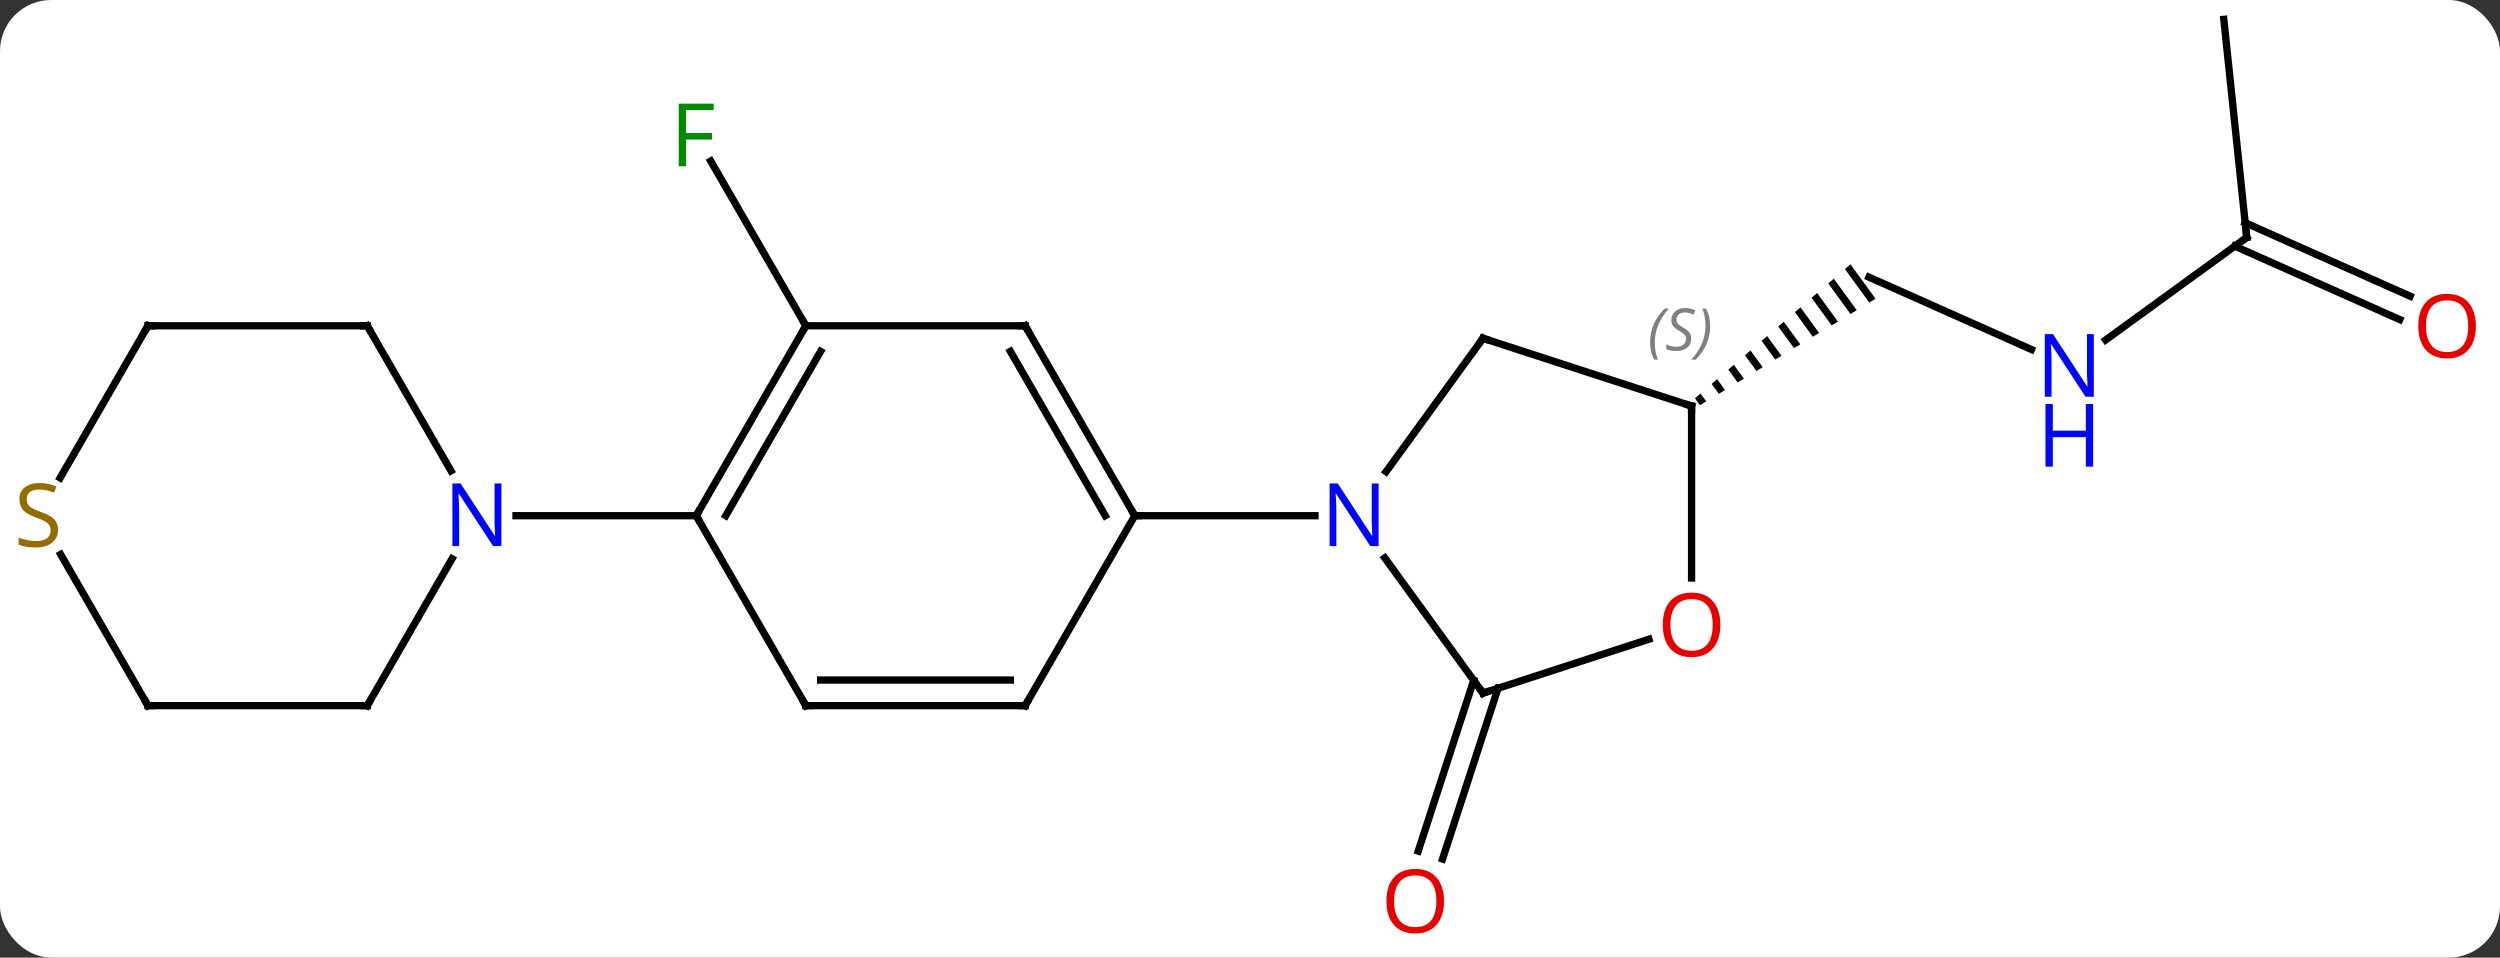 <svg width="342" viewBox="0 0 342 131" style="fill-opacity:1; color-rendering:auto; color-interpolation:auto; text-rendering:auto; stroke:black; stroke-linecap:square; stroke-miterlimit:10; shape-rendering:auto; stroke-opacity:1; fill:black; stroke-dasharray:none; font-weight:normal; stroke-width:1; font-family:'Open Sans'; font-style:normal; stroke-linejoin:miter; font-size:12; stroke-dashoffset:0; image-rendering:auto;" height="131" class="cas-substance-image" xmlns:xlink="http://www.w3.org/1999/xlink" xmlns="http://www.w3.org/2000/svg"><rect x="0" y="0" width="342" height="131" fill="#333333" stroke="none"/><svg class="cas-substance-single-component"><rect y="0" x="0" width="342" stroke="none" ry="7" rx="7" height="131" fill="white" class="cas-substance-group"/><svg y="0" x="0" width="342" viewBox="0 0 342 131" style="fill:black;" height="131" class="cas-substance-single-component-image"><svg><g><g transform="translate(170,63)" style="text-rendering:geometricPrecision; color-rendering:optimizeQuality; color-interpolation:linearRGB; stroke-linecap:butt; image-rendering:optimizeQuality;"><line y2="31.152" y1="54.513" x2="34.931" x1="27.341" style="fill:none;"/><line y2="30.071" y1="53.431" x2="31.603" x1="24.012" style="fill:none;"/><line y2="-15.188" y1="-25.083" x2="107.903" x1="85.677" style="fill:none;"/><path style="stroke:none;" d="M83.142 -26.845 L82.382 -26.19 L82.382 -26.19 L85.715 -21.61 L85.715 -21.61 L86.573 -22.13 L83.142 -26.845 ZM80.863 -24.881 L80.104 -24.226 L83.142 -20.049 L83.999 -20.569 L80.863 -24.881 ZM78.584 -22.916 L77.825 -22.261 L80.569 -18.489 L81.427 -19.009 L81.427 -19.009 L78.584 -22.916 ZM76.305 -20.952 L75.546 -20.297 L75.546 -20.297 L77.996 -16.929 L78.854 -17.449 L78.854 -17.449 L76.305 -20.952 ZM74.026 -18.987 L73.267 -18.333 L75.423 -15.368 L76.281 -15.889 L74.026 -18.987 ZM71.747 -17.023 L70.988 -16.368 L72.85 -13.808 L73.708 -14.328 L71.747 -17.023 ZM69.468 -15.059 L68.709 -14.404 L70.277 -12.248 L71.135 -12.768 L69.468 -15.059 ZM67.189 -13.094 L66.43 -12.439 L67.704 -10.688 L68.562 -11.208 L67.189 -13.094 ZM64.91 -11.13 L64.151 -10.475 L65.131 -9.127 L65.989 -9.648 L64.91 -11.13 ZM62.632 -9.165 L61.872 -8.511 L61.872 -8.511 L62.558 -7.567 L63.416 -8.087 L62.632 -9.165 Z"/><line y2="-30.516" y1="-16.493" x2="137.352" x1="118.052" style="fill:none;"/><line y2="-60.351" y1="-30.516" x2="134.217" x1="137.352" style="fill:none;"/><line y2="-19.282" y1="-29.328" x2="158.284" x1="135.717" style="fill:none;"/><line y2="-22.48" y1="-32.526" x2="159.707" x1="137.141" style="fill:none;"/><line y2="-18.432" y1="-40.973" x2="-59.76" x1="-72.775" style="fill:none;"/><line y2="-16.722" y1="1.524" x2="32.874" x1="19.617" style="fill:none;"/><line y2="31.821" y1="13.322" x2="32.874" x1="19.435" style="fill:none;"/><line y2="7.548" y1="7.548" x2="-14.76" x1="9.888" style="fill:none;"/><line y2="-7.452" y1="-16.722" x2="61.407" x1="32.874" style="fill:none;"/><line y2="24.446" y1="31.821" x2="55.567" x1="32.874" style="fill:none;"/><line y2="16.071" y1="-7.452" x2="61.407" x1="61.407" style="fill:none;"/><line y2="-18.432" y1="7.548" x2="-29.76" x1="-14.76" style="fill:none;"/><line y2="-14.932" y1="7.548" x2="-31.781" x1="-18.802" style="fill:none;"/><line y2="33.531" y1="7.548" x2="-29.76" x1="-14.76" style="fill:none;"/><line y2="-18.432" y1="-18.432" x2="-59.76" x1="-29.76" style="fill:none;"/><line y2="33.531" y1="33.531" x2="-59.76" x1="-29.76" style="fill:none;"/><line y2="30.031" y1="30.031" x2="-57.739" x1="-31.781" style="fill:none;"/><line y2="7.548" y1="-18.432" x2="-74.76" x1="-59.76" style="fill:none;"/><line y2="7.548" y1="-14.932" x2="-70.719" x1="-57.739" style="fill:none;"/><line y2="7.548" y1="33.531" x2="-74.76" x1="-59.76" style="fill:none;"/><line y2="7.548" y1="7.548" x2="-99.408" x1="-74.76" style="fill:none;"/><line y2="-18.432" y1="1.41" x2="-119.76" x1="-108.304" style="fill:none;"/><line y2="33.531" y1="13.436" x2="-119.76" x1="-108.159" style="fill:none;"/><line y2="-18.432" y1="-18.432" x2="-149.76" x1="-119.76" style="fill:none;"/><line y2="33.531" y1="33.531" x2="-149.76" x1="-119.76" style="fill:none;"/><line y2="2.371" y1="-18.432" x2="-161.771" x1="-149.76" style="fill:none;"/><line y2="12.842" y1="33.531" x2="-161.704" x1="-149.76" style="fill:none;"/></g><g transform="translate(170,63)" style="fill:rgb(230,0,0); text-rendering:geometricPrecision; color-rendering:optimizeQuality; image-rendering:optimizeQuality; font-family:'Open Sans'; stroke:rgb(230,0,0); color-interpolation:linearRGB;"><path style="stroke:none;" d="M27.541 60.281 Q27.541 62.343 26.502 63.523 Q25.463 64.703 23.62 64.703 Q21.729 64.703 20.698 63.538 Q19.666 62.374 19.666 60.265 Q19.666 58.171 20.698 57.023 Q21.729 55.874 23.62 55.874 Q25.479 55.874 26.51 57.046 Q27.541 58.218 27.541 60.281 ZM20.713 60.281 Q20.713 62.015 21.456 62.921 Q22.198 63.828 23.62 63.828 Q25.041 63.828 25.768 62.929 Q26.495 62.031 26.495 60.281 Q26.495 58.546 25.768 57.656 Q25.041 56.765 23.62 56.765 Q22.198 56.765 21.456 57.663 Q20.713 58.562 20.713 60.281 Z"/><path style="fill:rgb(0,5,255); stroke:none;" d="M116.434 -8.726 L115.293 -8.726 L110.605 -15.913 L110.559 -15.913 Q110.652 -14.648 110.652 -13.601 L110.652 -8.726 L109.73 -8.726 L109.73 -17.288 L110.855 -17.288 L115.527 -10.132 L115.574 -10.132 Q115.574 -10.288 115.527 -11.148 Q115.48 -12.007 115.496 -12.382 L115.496 -17.288 L116.434 -17.288 L116.434 -8.726 Z"/><path style="fill:rgb(0,5,255); stroke:none;" d="M116.34 0.837 L115.34 0.837 L115.34 -3.195 L110.824 -3.195 L110.824 0.837 L109.824 0.837 L109.824 -7.726 L110.824 -7.726 L110.824 -4.085 L115.34 -4.085 L115.34 -7.726 L116.34 -7.726 L116.34 0.837 Z"/></g><g transform="translate(170,63)" style="stroke-linecap:butt; text-rendering:geometricPrecision; color-rendering:optimizeQuality; image-rendering:optimizeQuality; font-family:'Open Sans'; color-interpolation:linearRGB; stroke-miterlimit:5;"><path style="fill:none;" d="M136.947 -30.222 L137.352 -30.516 L137.3 -31.013"/><path style="fill:rgb(230,0,0); stroke:none;" d="M168.697 -18.385 Q168.697 -16.323 167.658 -15.143 Q166.619 -13.963 164.776 -13.963 Q162.885 -13.963 161.854 -15.127 Q160.822 -16.292 160.822 -18.401 Q160.822 -20.495 161.854 -21.643 Q162.885 -22.792 164.776 -22.792 Q166.635 -22.792 167.666 -21.62 Q168.697 -20.448 168.697 -18.385 ZM161.869 -18.385 Q161.869 -16.651 162.612 -15.745 Q163.354 -14.838 164.776 -14.838 Q166.197 -14.838 166.924 -15.737 Q167.651 -16.635 167.651 -18.385 Q167.651 -20.12 166.924 -21.01 Q166.197 -21.901 164.776 -21.901 Q163.354 -21.901 162.612 -21.003 Q161.869 -20.104 161.869 -18.385 Z"/><path style="fill:rgb(0,138,0); stroke:none;" d="M-76.151 -40.256 L-77.151 -40.256 L-77.151 -48.818 L-72.369 -48.818 L-72.369 -47.943 L-76.151 -47.943 L-76.151 -44.803 L-72.604 -44.803 L-72.604 -43.912 L-76.151 -43.912 L-76.151 -40.256 Z"/><path style="fill:rgb(0,5,255); stroke:none;" d="M18.592 11.704 L17.451 11.704 L12.763 4.517 L12.717 4.517 Q12.81 5.782 12.81 6.829 L12.81 11.704 L11.888 11.704 L11.888 3.142 L13.013 3.142 L17.685 10.298 L17.732 10.298 Q17.732 10.142 17.685 9.282 Q17.638 8.423 17.654 8.048 L17.654 3.142 L18.592 3.142 L18.592 11.704 Z"/><path style="fill:none;" d="M32.58 -16.317 L32.874 -16.722 L33.349 -16.567"/><path style="fill:none;" d="M32.58 31.416 L32.874 31.821 L33.349 31.666"/><path style="fill:none;" d="M60.931 -7.606 L61.407 -7.452 L61.407 -6.952"/></g><g transform="translate(170,63)" style="stroke-linecap:butt; font-size:8.4px; fill:gray; text-rendering:geometricPrecision; image-rendering:optimizeQuality; color-rendering:optimizeQuality; font-family:'Open Sans'; font-style:italic; stroke:gray; color-interpolation:linearRGB; stroke-miterlimit:5;"><path style="stroke:none;" d="M55.734 -16.126 Q55.734 -17.454 56.203 -18.579 Q56.672 -19.704 57.703 -20.782 L58.312 -20.782 Q57.344 -19.72 56.859 -18.548 Q56.375 -17.376 56.375 -16.141 Q56.375 -14.813 56.812 -13.798 L56.297 -13.798 Q55.734 -14.829 55.734 -16.126 ZM61.357 -16.72 Q61.357 -15.891 60.81 -15.438 Q60.263 -14.985 59.263 -14.985 Q58.857 -14.985 58.544 -15.04 Q58.232 -15.095 57.951 -15.235 L57.951 -15.891 Q58.576 -15.563 59.279 -15.563 Q59.904 -15.563 60.279 -15.86 Q60.654 -16.157 60.654 -16.673 Q60.654 -16.985 60.451 -17.212 Q60.248 -17.438 59.685 -17.766 Q59.091 -18.095 58.865 -18.423 Q58.638 -18.751 58.638 -19.204 Q58.638 -19.938 59.154 -20.399 Q59.669 -20.86 60.513 -20.86 Q60.888 -20.86 61.224 -20.782 Q61.56 -20.704 61.935 -20.532 L61.669 -19.938 Q61.419 -20.095 61.099 -20.18 Q60.779 -20.266 60.513 -20.266 Q59.982 -20.266 59.661 -19.993 Q59.341 -19.72 59.341 -19.251 Q59.341 -19.048 59.411 -18.899 Q59.482 -18.751 59.623 -18.618 Q59.763 -18.485 60.185 -18.235 Q60.748 -17.891 60.951 -17.696 Q61.154 -17.501 61.255 -17.266 Q61.357 -17.032 61.357 -16.72 ZM63.951 -18.438 Q63.951 -17.11 63.475 -15.977 Q62.998 -14.845 61.983 -13.798 L61.373 -13.798 Q63.311 -15.954 63.311 -18.438 Q63.311 -19.766 62.873 -20.782 L63.389 -20.782 Q63.951 -19.72 63.951 -18.438 Z"/></g><g transform="translate(170,63)" style="stroke-linecap:butt; fill:rgb(230,0,0); text-rendering:geometricPrecision; color-rendering:optimizeQuality; image-rendering:optimizeQuality; font-family:'Open Sans'; stroke:rgb(230,0,0); color-interpolation:linearRGB; stroke-miterlimit:5;"><path style="stroke:none;" d="M65.344 22.478 Q65.344 24.54 64.305 25.72 Q63.266 26.9 61.423 26.9 Q59.532 26.9 58.501 25.735 Q57.469 24.571 57.469 22.462 Q57.469 20.368 58.501 19.22 Q59.532 18.071 61.423 18.071 Q63.282 18.071 64.313 19.243 Q65.344 20.415 65.344 22.478 ZM58.516 22.478 Q58.516 24.212 59.259 25.118 Q60.001 26.025 61.423 26.025 Q62.844 26.025 63.571 25.126 Q64.298 24.228 64.298 22.478 Q64.298 20.743 63.571 19.853 Q62.844 18.962 61.423 18.962 Q60.001 18.962 59.259 19.86 Q58.516 20.759 58.516 22.478 Z"/><path style="fill:none; stroke:black;" d="M-15.01 7.115 L-14.76 7.548 L-14.26 7.548"/><path style="fill:none; stroke:black;" d="M-29.51 -17.999 L-29.76 -18.432 L-30.26 -18.432"/><path style="fill:none; stroke:black;" d="M-29.51 33.098 L-29.76 33.531 L-30.26 33.531"/><path style="fill:none; stroke:black;" d="M-60.01 -17.999 L-59.76 -18.432 L-60.01 -18.865"/><path style="fill:none; stroke:black;" d="M-59.26 33.531 L-59.76 33.531 L-60.01 33.098"/><path style="fill:none; stroke:black;" d="M-74.51 7.115 L-74.76 7.548 L-74.51 7.981"/><path style="fill:rgb(0,5,255); stroke:none;" d="M-101.408 11.704 L-102.549 11.704 L-107.237 4.517 L-107.283 4.517 Q-107.19 5.782 -107.19 6.829 L-107.19 11.704 L-108.112 11.704 L-108.112 3.142 L-106.987 3.142 L-102.315 10.298 L-102.268 10.298 Q-102.268 10.142 -102.315 9.282 Q-102.362 8.423 -102.346 8.048 L-102.346 3.142 L-101.408 3.142 L-101.408 11.704 Z"/><path style="fill:none; stroke:black;" d="M-119.51 -17.999 L-119.76 -18.432 L-120.26 -18.432"/><path style="fill:none; stroke:black;" d="M-119.51 33.098 L-119.76 33.531 L-120.26 33.531"/><path style="fill:none; stroke:black;" d="M-149.26 -18.432 L-149.76 -18.432 L-150.01 -17.999"/><path style="fill:none; stroke:black;" d="M-149.26 33.531 L-149.76 33.531 L-150.01 33.098"/><path style="fill:rgb(148,108,0); stroke:none;" d="M-162.065 9.486 Q-162.065 10.611 -162.885 11.251 Q-163.705 11.892 -165.112 11.892 Q-166.643 11.892 -167.455 11.486 L-167.455 10.532 Q-166.924 10.751 -166.307 10.884 Q-165.69 11.017 -165.08 11.017 Q-164.08 11.017 -163.58 10.634 Q-163.08 10.251 -163.08 9.579 Q-163.08 9.142 -163.26 8.853 Q-163.44 8.564 -163.854 8.321 Q-164.268 8.079 -165.127 7.782 Q-166.315 7.361 -166.83 6.775 Q-167.346 6.189 -167.346 5.236 Q-167.346 4.251 -166.604 3.665 Q-165.862 3.079 -164.627 3.079 Q-163.362 3.079 -162.283 3.548 L-162.596 4.407 Q-163.658 3.97 -164.658 3.97 Q-165.455 3.97 -165.901 4.306 Q-166.346 4.642 -166.346 5.251 Q-166.346 5.689 -166.182 5.978 Q-166.018 6.267 -165.627 6.501 Q-165.237 6.736 -164.424 7.032 Q-163.08 7.501 -162.572 8.056 Q-162.065 8.611 -162.065 9.486 Z"/></g></g></svg></svg></svg></svg>